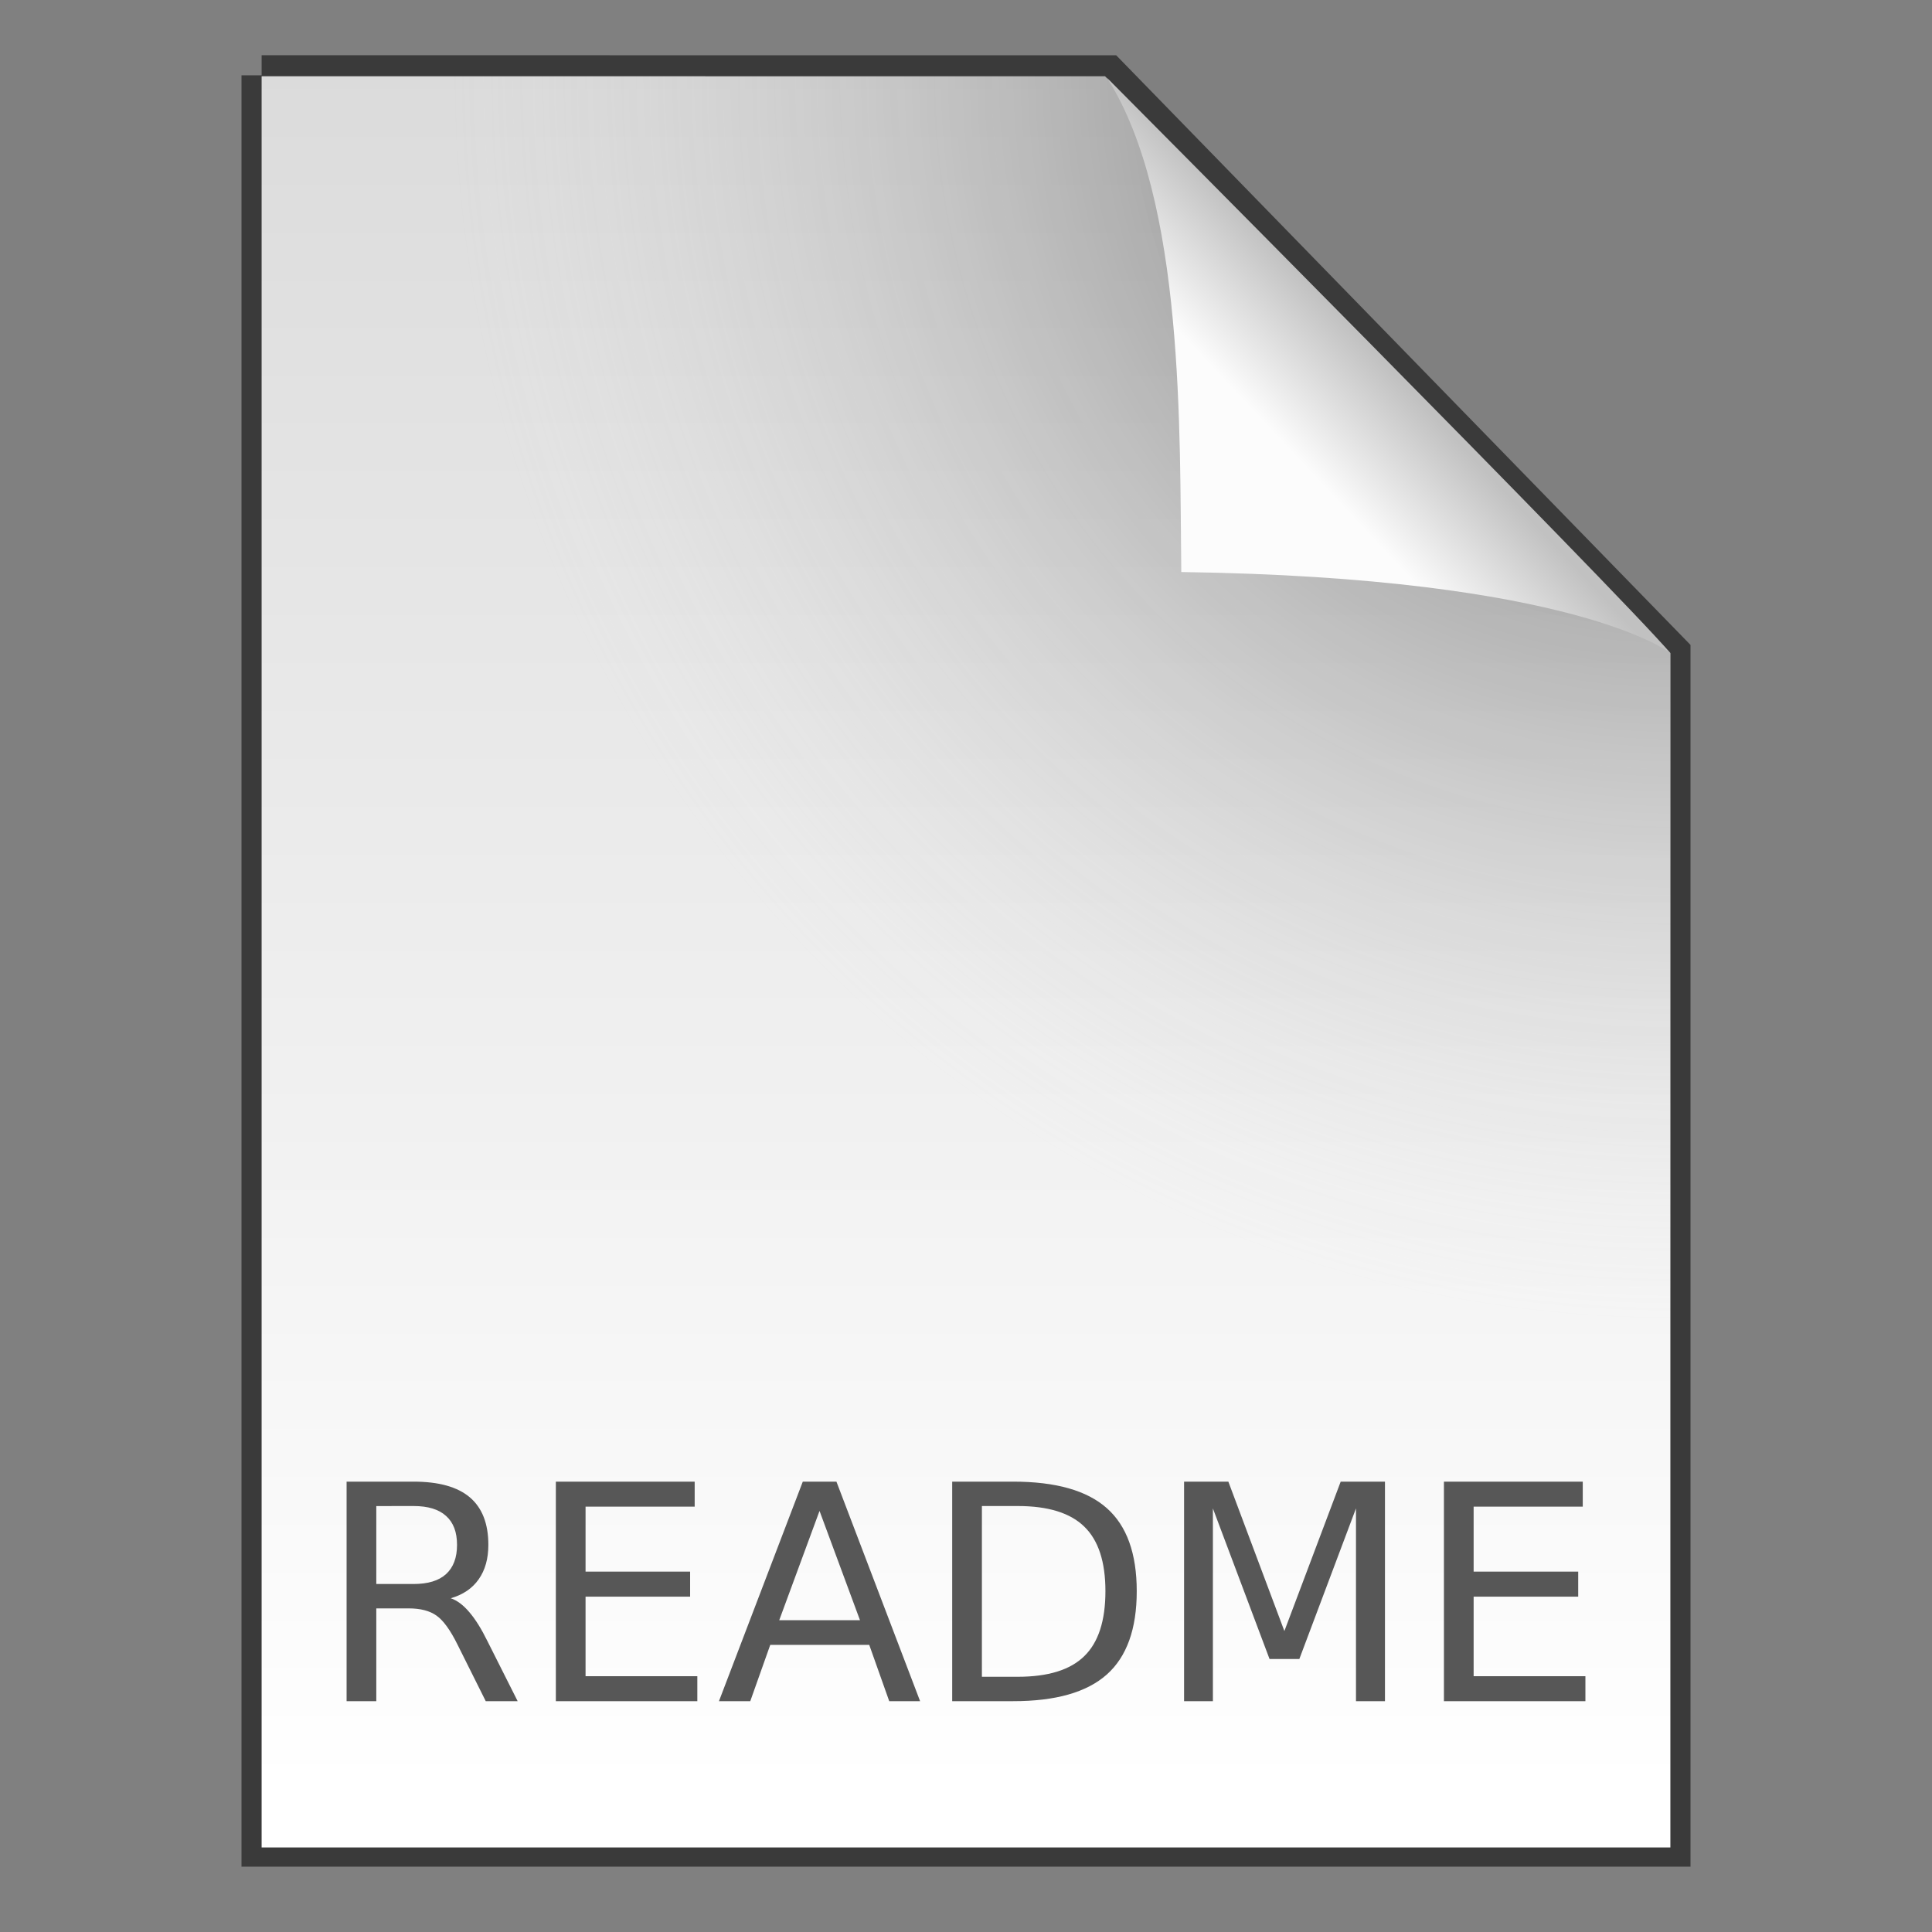 <svg width="48" height="48" xmlns="http://www.w3.org/2000/svg"><rect width="100%" height="100%" fill="#808080" stroke="none"/><defs><linearGradient id="a" x1="25.132" x2="25.132" y1=".985" y2="47.013" gradientTransform="matrix(1 0 0 .956 0 -.518)" gradientUnits="userSpaceOnUse"><stop stop-color="#dadada" offset="0"/><stop stop-color="#fff" offset="1"/></linearGradient><linearGradient id="c" x1="91.308" x2="95.182" y1="98.192" y2="102.07" gradientTransform="matrix(.565 0 0 -.603 -19.183 70.781)" gradientUnits="userSpaceOnUse"><stop stop-color="#fcfcfc" offset="0"/><stop stop-color="#c1c1c1" offset="1"/></linearGradient><radialGradient id="b" cx="26.53" cy="23.566" r="17.5" gradientTransform="matrix(-1.73 -.003 .003 -1.769 87.322 43.647)" gradientUnits="userSpaceOnUse"><stop stop-opacity=".659" offset="0"/><stop stop-color="#cecece" stop-opacity="0" offset="1"/></radialGradient></defs><path d="m6.5 1.872 21.021.002L41.5 16.226v29.651h-35V1.871z" fill="none" stroke="#000" stroke-opacity=".549"/><path d="m6.5 1.894 20.954.002L41.5 16.226V45.9h-35V1.893z" fill="url(#a)"/><path d="m6.5 1.894 20.954.002L41.5 16.226V45.9h-35V1.893z" fill="url(#b)"/><path fill="none" d="M19.632 1.872H41.5v24.125H19.632z"/><path d="M29.349 14.212c-.045-3.443.093-9.233-1.843-12.276 0 0 12.641 12.709 13.994 14.29 0 0-2.348-1.878-12.152-2.014z" fill="url(#c)"/><g fill="#575757" stroke-width=".942" aria-label="README"><path d="M11.198 39.708q.237.08.46.343.227.263.453.724l.75 1.49h-.793l-.698-1.399q-.27-.548-.526-.727-.252-.179-.69-.179h-.805v2.305h-.738v-5.454h1.666q.936 0 1.396.39.46.392.46 1.18 0 .516-.24.856-.238.34-.695.471zm-1.849-2.29v1.936h.928q.534 0 .804-.245.274-.249.274-.727t-.274-.72q-.27-.245-.804-.245zM13.81 36.811h3.449v.621h-2.711v1.615h2.598v.621h-2.598v1.977h2.777v.62H13.81zM20.361 37.538l-1.001 2.715h2.006zm-.416-.727h.836l2.079 5.455h-.767l-.497-1.4h-2.459l-.497 1.4h-.778zM24.395 37.417v4.242h.891q1.13 0 1.652-.512.526-.511.526-1.615 0-1.096-.526-1.604-.523-.511-1.652-.511zm-.738-.606h1.516q1.586 0 2.327.66.742.658.742 2.061 0 1.41-.745 2.072t-2.324.661h-1.516zM29.418 36.811h1.1l1.392 3.712 1.399-3.712h1.1v5.455h-.72v-4.79l-1.407 3.741h-.741l-1.407-3.741v4.79h-.716zM35.874 36.811h3.449v.621h-2.711v1.615h2.598v.621h-2.598v1.977h2.777v.62h-3.515z"/></g></svg>